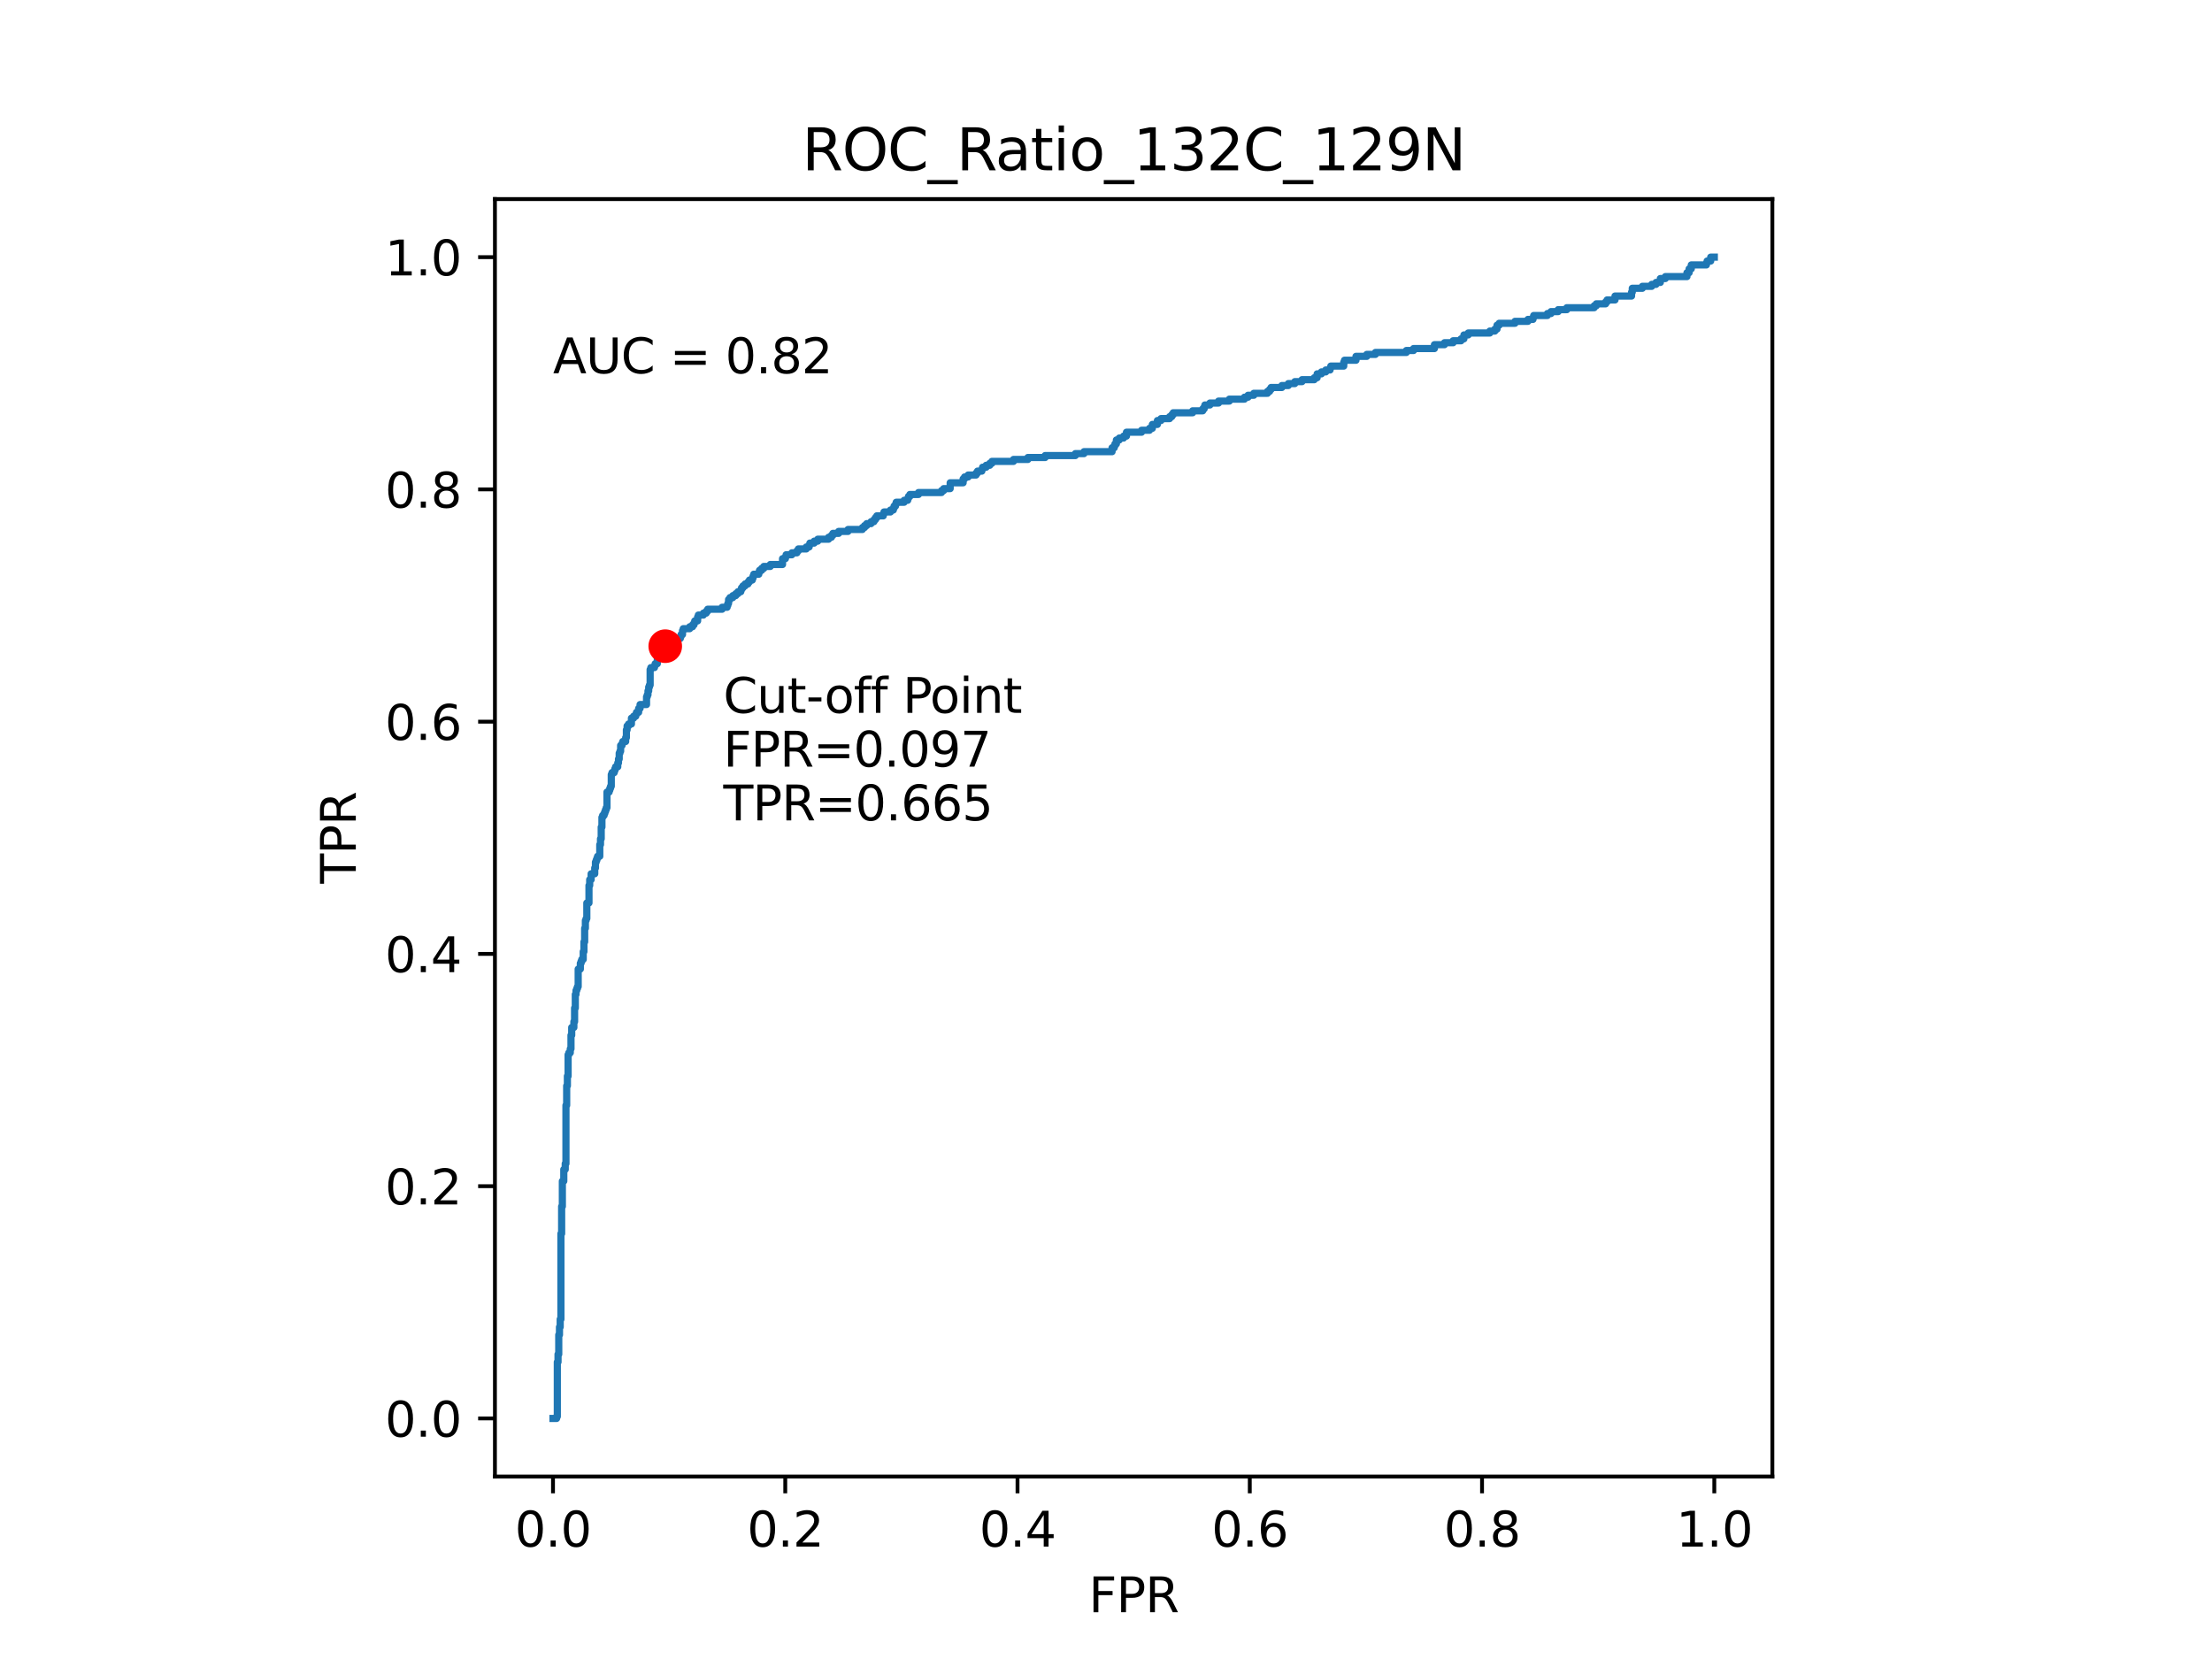 <?xml version="1.0" encoding="utf-8" standalone="no"?>
<!DOCTYPE svg PUBLIC "-//W3C//DTD SVG 1.1//EN"
  "http://www.w3.org/Graphics/SVG/1.1/DTD/svg11.dtd">
<svg xmlns:xlink="http://www.w3.org/1999/xlink" width="460.8pt" height="345.6pt" viewBox="0 0 460.8 345.6" xmlns="http://www.w3.org/2000/svg" version="1.1">
 <defs>
  <style type="text/css">*{stroke-linejoin: round; stroke-linecap: butt}</style>
 </defs>
 <g id="figure_1">
  <g id="patch_1">
   <path d="M 0 345.6 
L 460.8 345.6 
L 460.8 0 
L 0 0 
z
" style="fill: #ffffff"/>
  </g>
  <g id="axes_1">
   <g id="patch_2">
    <path d="M 103.104 307.584 
L 369.216 307.584 
L 369.216 41.472 
L 103.104 41.472 
z
" style="fill: #ffffff"/>
   </g>
   <g id="matplotlib.axis_1">
    <g id="xtick_1">
     <g id="line2d_1">
      <defs>
       <path id="mad0bd6b3d1" d="M 0 0 
L 0 3.5 
" style="stroke: #000000; stroke-width: 0.8"/>
      </defs>
      <g>
       <use xlink:href="#mad0bd6b3d1" x="115.2" y="307.584" style="stroke: #000000; stroke-width: 0.8"/>
      </g>
     </g>
     <g id="text_1">
      <!-- 0.0 -->
      <g transform="translate(107.248 322.182)scale(0.1 -0.1)">
       <defs>
        <path id="DejaVuSans-30" d="M 2034 4250 
Q 1547 4250 1301 3770 
Q 1056 3291 1056 2328 
Q 1056 1369 1301 889 
Q 1547 409 2034 409 
Q 2525 409 2770 889 
Q 3016 1369 3016 2328 
Q 3016 3291 2770 3770 
Q 2525 4250 2034 4250 
z
M 2034 4750 
Q 2819 4750 3233 4129 
Q 3647 3509 3647 2328 
Q 3647 1150 3233 529 
Q 2819 -91 2034 -91 
Q 1250 -91 836 529 
Q 422 1150 422 2328 
Q 422 3509 836 4129 
Q 1250 4750 2034 4750 
z
" transform="scale(0.016)"/>
        <path id="DejaVuSans-2e" d="M 684 794 
L 1344 794 
L 1344 0 
L 684 0 
L 684 794 
z
" transform="scale(0.016)"/>
       </defs>
       <use xlink:href="#DejaVuSans-30"/>
       <use xlink:href="#DejaVuSans-2e" x="63.623"/>
       <use xlink:href="#DejaVuSans-30" x="95.41"/>
      </g>
     </g>
    </g>
    <g id="xtick_2">
     <g id="line2d_2">
      <g>
       <use xlink:href="#mad0bd6b3d1" x="163.584" y="307.584" style="stroke: #000000; stroke-width: 0.8"/>
      </g>
     </g>
     <g id="text_2">
      <!-- 0.2 -->
      <g transform="translate(155.632 322.182)scale(0.1 -0.1)">
       <defs>
        <path id="DejaVuSans-32" d="M 1228 531 
L 3431 531 
L 3431 0 
L 469 0 
L 469 531 
Q 828 903 1448 1529 
Q 2069 2156 2228 2338 
Q 2531 2678 2651 2914 
Q 2772 3150 2772 3378 
Q 2772 3750 2511 3984 
Q 2250 4219 1831 4219 
Q 1534 4219 1204 4116 
Q 875 4013 500 3803 
L 500 4441 
Q 881 4594 1212 4672 
Q 1544 4750 1819 4750 
Q 2544 4750 2975 4387 
Q 3406 4025 3406 3419 
Q 3406 3131 3298 2873 
Q 3191 2616 2906 2266 
Q 2828 2175 2409 1742 
Q 1991 1309 1228 531 
z
" transform="scale(0.016)"/>
       </defs>
       <use xlink:href="#DejaVuSans-30"/>
       <use xlink:href="#DejaVuSans-2e" x="63.623"/>
       <use xlink:href="#DejaVuSans-32" x="95.41"/>
      </g>
     </g>
    </g>
    <g id="xtick_3">
     <g id="line2d_3">
      <g>
       <use xlink:href="#mad0bd6b3d1" x="211.968" y="307.584" style="stroke: #000000; stroke-width: 0.8"/>
      </g>
     </g>
     <g id="text_3">
      <!-- 0.4 -->
      <g transform="translate(204.016 322.182)scale(0.1 -0.1)">
       <defs>
        <path id="DejaVuSans-34" d="M 2419 4116 
L 825 1625 
L 2419 1625 
L 2419 4116 
z
M 2253 4666 
L 3047 4666 
L 3047 1625 
L 3713 1625 
L 3713 1100 
L 3047 1100 
L 3047 0 
L 2419 0 
L 2419 1100 
L 313 1100 
L 313 1709 
L 2253 4666 
z
" transform="scale(0.016)"/>
       </defs>
       <use xlink:href="#DejaVuSans-30"/>
       <use xlink:href="#DejaVuSans-2e" x="63.623"/>
       <use xlink:href="#DejaVuSans-34" x="95.41"/>
      </g>
     </g>
    </g>
    <g id="xtick_4">
     <g id="line2d_4">
      <g>
       <use xlink:href="#mad0bd6b3d1" x="260.352" y="307.584" style="stroke: #000000; stroke-width: 0.8"/>
      </g>
     </g>
     <g id="text_4">
      <!-- 0.6 -->
      <g transform="translate(252.4 322.182)scale(0.1 -0.1)">
       <defs>
        <path id="DejaVuSans-36" d="M 2113 2584 
Q 1688 2584 1439 2293 
Q 1191 2003 1191 1497 
Q 1191 994 1439 701 
Q 1688 409 2113 409 
Q 2538 409 2786 701 
Q 3034 994 3034 1497 
Q 3034 2003 2786 2293 
Q 2538 2584 2113 2584 
z
M 3366 4563 
L 3366 3988 
Q 3128 4100 2886 4159 
Q 2644 4219 2406 4219 
Q 1781 4219 1451 3797 
Q 1122 3375 1075 2522 
Q 1259 2794 1537 2939 
Q 1816 3084 2150 3084 
Q 2853 3084 3261 2657 
Q 3669 2231 3669 1497 
Q 3669 778 3244 343 
Q 2819 -91 2113 -91 
Q 1303 -91 875 529 
Q 447 1150 447 2328 
Q 447 3434 972 4092 
Q 1497 4750 2381 4750 
Q 2619 4750 2861 4703 
Q 3103 4656 3366 4563 
z
" transform="scale(0.016)"/>
       </defs>
       <use xlink:href="#DejaVuSans-30"/>
       <use xlink:href="#DejaVuSans-2e" x="63.623"/>
       <use xlink:href="#DejaVuSans-36" x="95.41"/>
      </g>
     </g>
    </g>
    <g id="xtick_5">
     <g id="line2d_5">
      <g>
       <use xlink:href="#mad0bd6b3d1" x="308.736" y="307.584" style="stroke: #000000; stroke-width: 0.8"/>
      </g>
     </g>
     <g id="text_5">
      <!-- 0.8 -->
      <g transform="translate(300.784 322.182)scale(0.1 -0.1)">
       <defs>
        <path id="DejaVuSans-38" d="M 2034 2216 
Q 1584 2216 1326 1975 
Q 1069 1734 1069 1313 
Q 1069 891 1326 650 
Q 1584 409 2034 409 
Q 2484 409 2743 651 
Q 3003 894 3003 1313 
Q 3003 1734 2745 1975 
Q 2488 2216 2034 2216 
z
M 1403 2484 
Q 997 2584 770 2862 
Q 544 3141 544 3541 
Q 544 4100 942 4425 
Q 1341 4750 2034 4750 
Q 2731 4750 3128 4425 
Q 3525 4100 3525 3541 
Q 3525 3141 3298 2862 
Q 3072 2584 2669 2484 
Q 3125 2378 3379 2068 
Q 3634 1759 3634 1313 
Q 3634 634 3220 271 
Q 2806 -91 2034 -91 
Q 1263 -91 848 271 
Q 434 634 434 1313 
Q 434 1759 690 2068 
Q 947 2378 1403 2484 
z
M 1172 3481 
Q 1172 3119 1398 2916 
Q 1625 2713 2034 2713 
Q 2441 2713 2670 2916 
Q 2900 3119 2900 3481 
Q 2900 3844 2670 4047 
Q 2441 4250 2034 4250 
Q 1625 4250 1398 4047 
Q 1172 3844 1172 3481 
z
" transform="scale(0.016)"/>
       </defs>
       <use xlink:href="#DejaVuSans-30"/>
       <use xlink:href="#DejaVuSans-2e" x="63.623"/>
       <use xlink:href="#DejaVuSans-38" x="95.41"/>
      </g>
     </g>
    </g>
    <g id="xtick_6">
     <g id="line2d_6">
      <g>
       <use xlink:href="#mad0bd6b3d1" x="357.12" y="307.584" style="stroke: #000000; stroke-width: 0.8"/>
      </g>
     </g>
     <g id="text_6">
      <!-- 1.0 -->
      <g transform="translate(349.168 322.182)scale(0.1 -0.1)">
       <defs>
        <path id="DejaVuSans-31" d="M 794 531 
L 1825 531 
L 1825 4091 
L 703 3866 
L 703 4441 
L 1819 4666 
L 2450 4666 
L 2450 531 
L 3481 531 
L 3481 0 
L 794 0 
L 794 531 
z
" transform="scale(0.016)"/>
       </defs>
       <use xlink:href="#DejaVuSans-31"/>
       <use xlink:href="#DejaVuSans-2e" x="63.623"/>
       <use xlink:href="#DejaVuSans-30" x="95.41"/>
      </g>
     </g>
    </g>
    <g id="text_7">
     <!-- FPR -->
     <g transform="translate(226.795 335.861)scale(0.1 -0.1)">
      <defs>
       <path id="DejaVuSans-46" d="M 628 4666 
L 3309 4666 
L 3309 4134 
L 1259 4134 
L 1259 2759 
L 3109 2759 
L 3109 2228 
L 1259 2228 
L 1259 0 
L 628 0 
L 628 4666 
z
" transform="scale(0.016)"/>
       <path id="DejaVuSans-50" d="M 1259 4147 
L 1259 2394 
L 2053 2394 
Q 2494 2394 2734 2622 
Q 2975 2850 2975 3272 
Q 2975 3691 2734 3919 
Q 2494 4147 2053 4147 
L 1259 4147 
z
M 628 4666 
L 2053 4666 
Q 2838 4666 3239 4311 
Q 3641 3956 3641 3272 
Q 3641 2581 3239 2228 
Q 2838 1875 2053 1875 
L 1259 1875 
L 1259 0 
L 628 0 
L 628 4666 
z
" transform="scale(0.016)"/>
       <path id="DejaVuSans-52" d="M 2841 2188 
Q 3044 2119 3236 1894 
Q 3428 1669 3622 1275 
L 4263 0 
L 3584 0 
L 2988 1197 
Q 2756 1666 2539 1819 
Q 2322 1972 1947 1972 
L 1259 1972 
L 1259 0 
L 628 0 
L 628 4666 
L 2053 4666 
Q 2853 4666 3247 4331 
Q 3641 3997 3641 3322 
Q 3641 2881 3436 2590 
Q 3231 2300 2841 2188 
z
M 1259 4147 
L 1259 2491 
L 2053 2491 
Q 2509 2491 2742 2702 
Q 2975 2913 2975 3322 
Q 2975 3731 2742 3939 
Q 2509 4147 2053 4147 
L 1259 4147 
z
" transform="scale(0.016)"/>
      </defs>
      <use xlink:href="#DejaVuSans-46"/>
      <use xlink:href="#DejaVuSans-50" x="57.52"/>
      <use xlink:href="#DejaVuSans-52" x="117.822"/>
     </g>
    </g>
   </g>
   <g id="matplotlib.axis_2">
    <g id="ytick_1">
     <g id="line2d_7">
      <defs>
       <path id="m301cd4855a" d="M 0 0 
L -3.5 0 
" style="stroke: #000000; stroke-width: 0.8"/>
      </defs>
      <g>
       <use xlink:href="#m301cd4855a" x="103.104" y="295.488" style="stroke: #000000; stroke-width: 0.8"/>
      </g>
     </g>
     <g id="text_8">
      <!-- 0.0 -->
      <g transform="translate(80.201 299.287)scale(0.1 -0.1)">
       <use xlink:href="#DejaVuSans-30"/>
       <use xlink:href="#DejaVuSans-2e" x="63.623"/>
       <use xlink:href="#DejaVuSans-30" x="95.41"/>
      </g>
     </g>
    </g>
    <g id="ytick_2">
     <g id="line2d_8">
      <g>
       <use xlink:href="#m301cd4855a" x="103.104" y="247.104" style="stroke: #000000; stroke-width: 0.8"/>
      </g>
     </g>
     <g id="text_9">
      <!-- 0.2 -->
      <g transform="translate(80.201 250.903)scale(0.1 -0.1)">
       <use xlink:href="#DejaVuSans-30"/>
       <use xlink:href="#DejaVuSans-2e" x="63.623"/>
       <use xlink:href="#DejaVuSans-32" x="95.41"/>
      </g>
     </g>
    </g>
    <g id="ytick_3">
     <g id="line2d_9">
      <g>
       <use xlink:href="#m301cd4855a" x="103.104" y="198.72" style="stroke: #000000; stroke-width: 0.8"/>
      </g>
     </g>
     <g id="text_10">
      <!-- 0.4 -->
      <g transform="translate(80.201 202.519)scale(0.1 -0.1)">
       <use xlink:href="#DejaVuSans-30"/>
       <use xlink:href="#DejaVuSans-2e" x="63.623"/>
       <use xlink:href="#DejaVuSans-34" x="95.41"/>
      </g>
     </g>
    </g>
    <g id="ytick_4">
     <g id="line2d_10">
      <g>
       <use xlink:href="#m301cd4855a" x="103.104" y="150.336" style="stroke: #000000; stroke-width: 0.8"/>
      </g>
     </g>
     <g id="text_11">
      <!-- 0.6 -->
      <g transform="translate(80.201 154.135)scale(0.1 -0.1)">
       <use xlink:href="#DejaVuSans-30"/>
       <use xlink:href="#DejaVuSans-2e" x="63.623"/>
       <use xlink:href="#DejaVuSans-36" x="95.41"/>
      </g>
     </g>
    </g>
    <g id="ytick_5">
     <g id="line2d_11">
      <g>
       <use xlink:href="#m301cd4855a" x="103.104" y="101.952" style="stroke: #000000; stroke-width: 0.8"/>
      </g>
     </g>
     <g id="text_12">
      <!-- 0.8 -->
      <g transform="translate(80.201 105.751)scale(0.1 -0.1)">
       <use xlink:href="#DejaVuSans-30"/>
       <use xlink:href="#DejaVuSans-2e" x="63.623"/>
       <use xlink:href="#DejaVuSans-38" x="95.41"/>
      </g>
     </g>
    </g>
    <g id="ytick_6">
     <g id="line2d_12">
      <g>
       <use xlink:href="#m301cd4855a" x="103.104" y="53.568" style="stroke: #000000; stroke-width: 0.8"/>
      </g>
     </g>
     <g id="text_13">
      <!-- 1.0 -->
      <g transform="translate(80.201 57.367)scale(0.1 -0.1)">
       <use xlink:href="#DejaVuSans-31"/>
       <use xlink:href="#DejaVuSans-2e" x="63.623"/>
       <use xlink:href="#DejaVuSans-30" x="95.41"/>
      </g>
     </g>
    </g>
    <g id="text_14">
     <!-- TPR -->
     <g transform="translate(74.121 184.071)rotate(-90)scale(0.1 -0.1)">
      <defs>
       <path id="DejaVuSans-54" d="M -19 4666 
L 3928 4666 
L 3928 4134 
L 2272 4134 
L 2272 0 
L 1638 0 
L 1638 4134 
L -19 4134 
L -19 4666 
z
" transform="scale(0.016)"/>
      </defs>
      <use xlink:href="#DejaVuSans-54"/>
      <use xlink:href="#DejaVuSans-50" x="61.084"/>
      <use xlink:href="#DejaVuSans-52" x="121.387"/>
     </g>
    </g>
   </g>
   <g id="line2d_13">
    <path d="M 115.2 295.488 
L 115.949 295.488 
L 115.949 295.083 
L 115.949 295.083 
L 116.099 295.083 
L 116.099 295.083 
L 116.099 283.736 
L 116.249 283.736 
L 116.249 283.736 
L 116.249 282.116 
L 116.399 282.116 
L 116.399 282.116 
L 116.399 278.063 
L 116.399 278.063 
L 116.549 278.063 
L 116.549 276.442 
L 116.699 276.442 
L 116.699 274.821 
L 116.699 274.821 
L 116.849 274.821 
L 116.849 256.992 
L 116.849 256.992 
L 116.999 256.992 
L 116.999 256.992 
L 116.999 251.318 
L 117.149 251.318 
L 117.149 251.318 
L 117.149 246.05 
L 117.149 246.05 
L 117.448 246.05 
L 117.448 243.619 
L 117.448 243.619 
L 117.748 243.619 
L 117.748 242.403 
L 117.748 242.403 
L 117.898 242.403 
L 117.898 230.247 
L 117.898 230.247 
L 118.048 230.247 
L 118.048 226.194 
L 118.048 226.194 
L 118.198 226.194 
L 118.198 226.194 
L 118.198 224.168 
L 118.198 224.168 
L 118.348 224.168 
L 118.348 219.711 
L 118.348 219.711 
L 118.498 219.711 
L 118.498 219.305 
L 118.797 219.305 
L 118.797 219.305 
L 118.797 218.495 
L 118.947 218.495 
L 118.947 215.658 
L 119.097 215.658 
L 119.097 214.038 
L 119.097 214.038 
L 119.547 214.038 
L 119.547 214.038 
L 119.547 212.822 
L 119.547 212.822 
L 119.697 212.822 
L 119.697 209.985 
L 119.697 209.985 
L 119.847 209.985 
L 119.847 207.149 
L 119.996 207.149 
L 119.996 206.338 
L 120.146 206.338 
L 120.146 205.933 
L 120.296 205.933 
L 120.296 205.933 
L 120.296 205.528 
L 120.446 205.528 
L 120.446 205.528 
L 120.446 201.881 
L 120.896 201.881 
L 120.896 201.881 
L 120.896 200.665 
L 121.046 200.665 
L 121.046 200.26 
L 121.046 200.26 
L 121.196 200.26 
L 121.196 199.855 
L 121.196 199.855 
L 121.495 199.855 
L 121.495 198.234 
L 121.645 198.234 
L 121.645 198.234 
L 121.645 196.208 
L 121.795 196.208 
L 121.795 196.208 
L 121.795 193.371 
L 121.945 193.371 
L 121.945 191.75 
L 121.945 191.75 
L 122.095 191.75 
L 122.095 191.345 
L 122.095 191.345 
L 122.245 191.345 
L 122.245 188.103 
L 122.245 188.103 
L 122.694 188.103 
L 122.694 184.456 
L 122.844 184.456 
L 122.844 183.24 
L 123.144 183.24 
L 123.144 182.025 
L 123.894 182.025 
L 123.894 182.025 
L 123.894 180.809 
L 124.043 180.809 
L 124.043 180.809 
L 124.043 179.593 
L 124.043 179.593 
L 124.193 179.593 
L 124.193 179.593 
L 124.193 179.188 
L 124.343 179.188 
L 124.343 178.783 
L 124.343 178.783 
L 124.493 178.783 
L 124.493 178.378 
L 124.943 178.378 
L 124.943 175.946 
L 124.943 175.946 
L 125.093 175.946 
L 125.093 174.731 
L 125.093 174.731 
L 125.243 174.731 
L 125.243 174.731 
L 125.243 172.299 
L 125.392 172.299 
L 125.392 172.299 
L 125.392 170.273 
L 125.542 170.273 
L 125.542 170.273 
L 125.542 169.868 
L 125.842 169.868 
L 125.842 169.868 
L 125.842 169.463 
L 125.842 169.463 
L 125.992 169.463 
L 125.992 169.057 
L 125.992 169.057 
L 126.142 169.057 
L 126.142 168.652 
L 126.292 168.652 
L 126.292 168.652 
L 126.292 168.247 
L 126.442 168.247 
L 126.442 168.247 
L 126.442 165.005 
L 126.891 165.005 
L 126.891 164.6 
L 126.891 164.6 
L 127.041 164.6 
L 127.041 164.195 
L 127.191 164.195 
L 127.191 163.79 
L 127.341 163.79 
L 127.341 161.358 
L 127.341 161.358 
L 127.491 161.358 
L 127.491 160.953 
L 127.941 160.953 
L 127.941 160.953 
L 127.941 160.548 
L 128.09 160.548 
L 128.09 160.548 
L 128.09 160.142 
L 128.24 160.142 
L 128.24 159.737 
L 128.69 159.737 
L 128.69 158.927 
L 128.69 158.927 
L 128.84 158.927 
L 128.84 158.116 
L 128.99 158.116 
L 128.99 156.901 
L 129.14 156.901 
L 129.14 156.901 
L 129.14 156.495 
L 129.29 156.495 
L 129.29 156.495 
L 129.29 155.28 
L 129.589 155.28 
L 129.589 155.28 
L 129.589 154.875 
L 129.589 154.875 
L 129.739 154.875 
L 129.739 154.469 
L 129.739 154.469 
L 130.339 154.469 
L 130.339 153.659 
L 130.339 153.659 
L 130.489 153.659 
L 130.489 153.659 
L 130.489 152.038 
L 130.639 152.038 
L 130.639 151.227 
L 130.938 151.227 
L 130.938 150.822 
L 131.538 150.822 
L 131.538 150.822 
L 131.538 149.607 
L 131.538 149.607 
L 131.988 149.607 
L 131.988 149.201 
L 132.437 149.201 
L 132.437 148.796 
L 132.587 148.796 
L 132.587 148.391 
L 132.587 148.391 
L 133.037 148.391 
L 133.037 147.58 
L 133.037 147.58 
L 133.337 147.58 
L 133.337 147.58 
L 133.337 146.77 
L 133.337 146.77 
L 134.686 146.77 
L 134.686 145.149 
L 134.686 145.149 
L 134.835 145.149 
L 134.835 144.744 
L 134.985 144.744 
L 134.985 144.744 
L 134.985 143.933 
L 135.135 143.933 
L 135.135 143.933 
L 135.135 143.123 
L 135.135 143.123 
L 135.285 143.123 
L 135.285 142.718 
L 135.285 142.718 
L 135.435 142.718 
L 135.435 142.718 
L 135.435 139.476 
L 135.435 139.476 
L 135.585 139.476 
L 135.585 139.476 
L 135.585 139.071 
L 135.585 139.071 
L 136.334 139.071 
L 136.334 139.071 
L 136.334 138.665 
L 136.484 138.665 
L 136.484 138.26 
L 136.934 138.26 
L 136.934 137.045 
L 136.934 137.045 
L 137.383 137.045 
L 137.383 137.045 
L 137.383 136.234 
L 137.383 136.234 
L 137.833 136.234 
L 137.833 136.234 
L 137.833 135.424 
L 137.833 135.424 
L 138.283 135.424 
L 138.283 135.424 
L 138.283 135.018 
L 138.583 135.018 
L 138.583 134.613 
L 138.583 134.613 
L 140.831 134.613 
L 140.831 134.613 
L 140.831 133.803 
L 141.131 133.803 
L 141.131 133.398 
L 141.281 133.398 
L 141.281 133.398 
L 141.281 132.992 
L 141.73 132.992 
L 141.73 132.587 
L 141.73 132.587 
L 141.88 132.587 
L 141.88 132.182 
L 142.18 132.182 
L 142.18 132.182 
L 142.18 131.371 
L 142.18 131.371 
L 142.33 131.371 
L 142.33 130.966 
L 143.679 130.966 
L 143.679 130.966 
L 143.679 130.561 
L 143.679 130.561 
L 144.278 130.561 
L 144.278 130.561 
L 144.278 130.156 
L 144.578 130.156 
L 144.578 130.156 
L 144.578 129.751 
L 144.578 129.751 
L 144.728 129.751 
L 144.728 129.751 
L 144.728 129.345 
L 144.728 129.345 
L 145.328 129.345 
L 145.328 129.345 
L 145.328 128.535 
L 145.477 128.535 
L 145.477 128.535 
L 145.477 128.13 
L 146.527 128.13 
L 146.527 127.724 
L 147.126 127.724 
L 147.126 127.724 
L 147.126 127.319 
L 147.426 127.319 
L 147.426 126.914 
L 147.426 126.914 
L 150.424 126.914 
L 150.424 126.914 
L 150.424 126.509 
L 151.473 126.509 
L 151.473 126.103 
L 151.473 126.103 
L 151.623 126.103 
L 151.623 126.103 
L 151.623 125.698 
L 151.773 125.698 
L 151.773 125.698 
L 151.773 124.888 
L 152.073 124.888 
L 152.073 124.483 
L 152.672 124.483 
L 152.672 124.483 
L 152.672 124.077 
L 153.272 124.077 
L 153.272 123.672 
L 153.272 123.672 
L 153.721 123.672 
L 153.721 123.267 
L 154.321 123.267 
L 154.321 123.267 
L 154.321 122.862 
L 154.471 122.862 
L 154.471 122.862 
L 154.471 122.456 
L 154.771 122.456 
L 154.771 122.456 
L 154.771 122.051 
L 155.22 122.051 
L 155.22 122.051 
L 155.22 121.646 
L 155.82 121.646 
L 155.82 121.646 
L 155.82 121.241 
L 156.12 121.241 
L 156.12 120.836 
L 156.12 120.836 
L 156.719 120.836 
L 156.719 120.836 
L 156.719 120.43 
L 156.719 120.43 
L 156.869 120.43 
L 156.869 120.025 
L 157.019 120.025 
L 157.019 119.62 
L 158.068 119.62 
L 158.068 119.215 
L 158.218 119.215 
L 158.218 118.809 
L 158.668 118.809 
L 158.668 118.809 
L 158.668 118.404 
L 158.668 118.404 
L 159.117 118.404 
L 159.117 117.999 
L 160.466 117.999 
L 160.466 117.594 
L 163.014 117.594 
L 163.014 117.594 
L 163.014 116.378 
L 163.614 116.378 
L 163.614 115.973 
L 163.614 115.973 
L 163.764 115.973 
L 163.764 115.973 
L 163.764 115.568 
L 163.764 115.568 
L 164.963 115.568 
L 164.963 115.568 
L 164.963 115.162 
L 166.012 115.162 
L 166.012 114.757 
L 166.312 114.757 
L 166.312 114.352 
L 167.961 114.352 
L 167.961 114.352 
L 167.961 113.947 
L 167.961 113.947 
L 168.56 113.947 
L 168.56 113.947 
L 168.56 113.541 
L 168.71 113.541 
L 168.71 113.136 
L 169.61 113.136 
L 169.61 113.136 
L 169.61 112.731 
L 170.359 112.731 
L 170.359 112.731 
L 170.359 112.326 
L 170.359 112.326 
L 172.607 112.326 
L 172.607 112.326 
L 172.607 111.921 
L 173.207 111.921 
L 173.207 111.515 
L 173.207 111.515 
L 173.507 111.515 
L 173.507 111.11 
L 174.706 111.11 
L 174.706 110.705 
L 176.654 110.705 
L 176.654 110.3 
L 179.652 110.3 
L 179.652 109.894 
L 180.102 109.894 
L 180.102 109.489 
L 180.551 109.489 
L 180.551 109.489 
L 180.551 109.084 
L 181.451 109.084 
L 181.451 109.084 
L 181.451 108.679 
L 182.05 108.679 
L 182.05 108.274 
L 182.35 108.274 
L 182.35 107.868 
L 182.65 107.868 
L 182.65 107.463 
L 183.999 107.463 
L 183.999 107.463 
L 183.999 107.058 
L 184.149 107.058 
L 184.149 107.058 
L 184.149 106.653 
L 185.498 106.653 
L 185.498 106.653 
L 185.498 106.247 
L 186.097 106.247 
L 186.097 106.247 
L 186.097 105.842 
L 186.247 105.842 
L 186.247 105.842 
L 186.247 105.437 
L 186.547 105.437 
L 186.547 105.032 
L 186.547 105.032 
L 186.697 105.032 
L 186.697 104.626 
L 186.697 104.626 
L 188.346 104.626 
L 188.346 104.626 
L 188.346 104.221 
L 189.095 104.221 
L 189.095 103.816 
L 189.095 103.816 
L 189.245 103.816 
L 189.245 103.411 
L 189.545 103.411 
L 189.545 103.006 
L 191.343 103.006 
L 191.343 103.006 
L 191.343 102.6 
L 196.14 102.6 
L 196.14 102.195 
L 196.589 102.195 
L 196.589 101.79 
L 197.938 101.79 
L 197.938 100.574 
L 197.938 100.574 
L 200.636 100.574 
L 200.636 99.764 
L 200.936 99.764 
L 200.936 99.359 
L 201.686 99.359 
L 201.686 98.953 
L 203.334 98.953 
L 203.334 98.548 
L 203.634 98.548 
L 203.634 98.143 
L 203.634 98.143 
L 204.534 98.143 
L 204.534 97.738 
L 204.683 97.738 
L 204.683 97.738 
L 204.683 97.332 
L 204.683 97.332 
L 205.433 97.332 
L 205.433 97.332 
L 205.433 96.927 
L 206.182 96.927 
L 206.182 96.927 
L 206.182 96.522 
L 206.632 96.522 
L 206.632 96.522 
L 206.632 96.117 
L 211.129 96.117 
L 211.129 95.712 
L 214.126 95.712 
L 214.126 95.712 
L 214.126 95.306 
L 217.724 95.306 
L 217.724 94.901 
L 224.019 94.901 
L 224.019 94.496 
L 225.818 94.496 
L 225.818 94.496 
L 225.818 94.091 
L 225.818 94.091 
L 231.663 94.091 
L 231.663 93.28 
L 232.113 93.28 
L 232.113 92.875 
L 232.263 92.875 
L 232.263 92.47 
L 232.563 92.47 
L 232.563 91.659 
L 232.563 91.659 
L 233.162 91.659 
L 233.162 91.254 
L 234.062 91.254 
L 234.062 90.849 
L 234.661 90.849 
L 234.661 90.038 
L 237.809 90.038 
L 237.809 90.038 
L 237.809 89.633 
L 239.458 89.633 
L 239.458 89.228 
L 239.458 89.228 
L 240.057 89.228 
L 240.057 89.228 
L 240.057 88.417 
L 241.106 88.417 
L 241.106 87.607 
L 241.856 87.607 
L 241.856 87.202 
L 243.654 87.202 
L 243.654 87.202 
L 243.654 86.797 
L 244.104 86.797 
L 244.104 86.797 
L 244.104 86.391 
L 244.404 86.391 
L 244.404 85.986 
L 248.451 85.986 
L 248.451 85.986 
L 248.451 85.581 
L 250.549 85.581 
L 250.549 85.176 
L 250.549 85.176 
L 250.849 85.176 
L 250.849 84.77 
L 250.999 84.77 
L 250.999 84.77 
L 250.999 84.365 
L 252.048 84.365 
L 252.048 84.365 
L 252.048 83.96 
L 253.847 83.96 
L 253.847 83.555 
L 256.095 83.555 
L 256.095 83.555 
L 256.095 83.15 
L 259.243 83.15 
L 259.243 83.15 
L 259.243 82.744 
L 259.992 82.744 
L 259.992 82.744 
L 259.992 82.339 
L 261.191 82.339 
L 261.191 81.934 
L 264.039 81.934 
L 264.039 81.934 
L 264.039 81.529 
L 264.489 81.529 
L 264.489 81.529 
L 264.489 81.123 
L 264.789 81.123 
L 264.789 80.718 
L 267.037 80.718 
L 267.037 80.718 
L 267.037 80.313 
L 268.386 80.313 
L 268.386 79.908 
L 269.735 79.908 
L 269.735 79.502 
L 271.234 79.502 
L 271.234 79.502 
L 271.234 79.097 
L 273.782 79.097 
L 273.782 79.097 
L 273.782 78.692 
L 273.782 78.692 
L 274.382 78.692 
L 274.382 77.882 
L 274.382 77.882 
L 275.281 77.882 
L 275.281 77.882 
L 275.281 77.476 
L 276.18 77.476 
L 276.18 77.476 
L 276.18 77.071 
L 277.08 77.071 
L 277.08 77.071 
L 277.08 76.666 
L 277.229 76.666 
L 277.229 76.666 
L 277.229 76.261 
L 277.229 76.261 
L 279.927 76.261 
L 279.927 75.45 
L 280.077 75.45 
L 280.077 75.45 
L 280.077 75.045 
L 282.476 75.045 
L 282.476 74.235 
L 282.476 74.235 
L 284.724 74.235 
L 284.724 74.235 
L 284.724 73.829 
L 286.523 73.829 
L 286.523 73.424 
L 292.968 73.424 
L 292.968 73.019 
L 292.968 73.019 
L 294.467 73.019 
L 294.467 73.019 
L 294.467 72.614 
L 298.813 72.614 
L 298.813 72.614 
L 298.813 71.803 
L 298.813 71.803 
L 300.912 71.803 
L 300.912 71.398 
L 302.71 71.398 
L 302.71 71.398 
L 302.71 70.993 
L 304.359 70.993 
L 304.359 70.587 
L 304.959 70.587 
L 304.959 69.777 
L 305.858 69.777 
L 305.858 69.777 
L 305.858 69.372 
L 310.355 69.372 
L 310.355 68.967 
L 311.404 68.967 
L 311.404 68.967 
L 311.404 68.561 
L 311.854 68.561 
L 311.854 68.561 
L 311.854 67.751 
L 311.854 67.751 
L 312.303 67.751 
L 312.303 67.346 
L 315.601 67.346 
L 315.601 67.346 
L 315.601 66.94 
L 318.299 66.94 
L 318.299 66.94 
L 318.299 66.535 
L 319.348 66.535 
L 319.348 66.13 
L 319.498 66.13 
L 319.498 66.13 
L 319.498 65.725 
L 322.346 65.725 
L 322.346 65.32 
L 323.095 65.32 
L 323.095 64.914 
L 324.594 64.914 
L 324.594 64.509 
L 326.393 64.509 
L 326.393 64.509 
L 326.393 64.104 
L 326.393 64.104 
L 332.089 64.104 
L 332.089 63.699 
L 332.538 63.699 
L 332.538 63.699 
L 332.538 63.293 
L 334.487 63.293 
L 334.487 63.293 
L 334.487 62.888 
L 334.487 62.888 
L 334.787 62.888 
L 334.787 62.888 
L 334.787 62.483 
L 336.435 62.483 
L 336.435 61.673 
L 336.435 61.673 
L 339.883 61.673 
L 339.883 60.862 
L 340.033 60.862 
L 340.033 60.862 
L 340.033 60.052 
L 340.033 60.052 
L 342.131 60.052 
L 342.131 59.646 
L 342.131 59.646 
L 344.08 59.646 
L 344.08 59.241 
L 344.979 59.241 
L 344.979 58.836 
L 345.878 58.836 
L 345.878 58.025 
L 346.928 58.025 
L 346.928 58.025 
L 346.928 57.62 
L 351.424 57.62 
L 351.424 56.81 
L 351.874 56.81 
L 351.874 55.999 
L 351.874 55.999 
L 352.324 55.999 
L 352.324 55.999 
L 352.324 55.189 
L 355.471 55.189 
L 355.471 54.784 
L 355.471 54.784 
L 355.621 54.784 
L 355.621 54.378 
L 356.371 54.378 
L 356.371 53.568 
L 356.371 53.568 
L 357.12 53.568 
L 357.12 53.568 
" clip-path="url(#pde68b61473)" style="fill: none; stroke: #1f77b4; stroke-width: 1.5; stroke-linecap: square"/>
   </g>
   <g id="line2d_14">
    <path d="M 138.583 134.613 
" clip-path="url(#pde68b61473)" style="fill: none; stroke: #ff0000; stroke-width: 1.5; stroke-linecap: square"/>
    <defs>
     <path id="m614663cc90" d="M 0 3 
C 0.796 3 1.559 2.684 2.121 2.121 
C 2.684 1.559 3 0.796 3 0 
C 3 -0.796 2.684 -1.559 2.121 -2.121 
C 1.559 -2.684 0.796 -3 0 -3 
C -0.796 -3 -1.559 -2.684 -2.121 -2.121 
C -2.684 -1.559 -3 -0.796 -3 0 
C -3 0.796 -2.684 1.559 -2.121 2.121 
C -1.559 2.684 -0.796 3 0 3 
z
" style="stroke: #ff0000"/>
    </defs>
    <g clip-path="url(#pde68b61473)">
     <use xlink:href="#m614663cc90" x="138.583" y="134.613" style="fill: #ff0000; stroke: #ff0000"/>
    </g>
   </g>
   <g id="patch_3">
    <path d="M 103.104 307.584 
L 103.104 41.472 
" style="fill: none; stroke: #000000; stroke-width: 0.8; stroke-linejoin: miter; stroke-linecap: square"/>
   </g>
   <g id="patch_4">
    <path d="M 369.216 307.584 
L 369.216 41.472 
" style="fill: none; stroke: #000000; stroke-width: 0.8; stroke-linejoin: miter; stroke-linecap: square"/>
   </g>
   <g id="patch_5">
    <path d="M 103.104 307.584 
L 369.216 307.584 
" style="fill: none; stroke: #000000; stroke-width: 0.8; stroke-linejoin: miter; stroke-linecap: square"/>
   </g>
   <g id="patch_6">
    <path d="M 103.104 41.472 
L 369.216 41.472 
" style="fill: none; stroke: #000000; stroke-width: 0.8; stroke-linejoin: miter; stroke-linecap: square"/>
   </g>
   <g id="text_15">
    <!-- AUC = 0.82 -->
    <g transform="translate(115.2 77.76)scale(0.1 -0.1)">
     <defs>
      <path id="DejaVuSans-41" d="M 2188 4044 
L 1331 1722 
L 3047 1722 
L 2188 4044 
z
M 1831 4666 
L 2547 4666 
L 4325 0 
L 3669 0 
L 3244 1197 
L 1141 1197 
L 716 0 
L 50 0 
L 1831 4666 
z
" transform="scale(0.016)"/>
      <path id="DejaVuSans-55" d="M 556 4666 
L 1191 4666 
L 1191 1831 
Q 1191 1081 1462 751 
Q 1734 422 2344 422 
Q 2950 422 3222 751 
Q 3494 1081 3494 1831 
L 3494 4666 
L 4128 4666 
L 4128 1753 
Q 4128 841 3676 375 
Q 3225 -91 2344 -91 
Q 1459 -91 1007 375 
Q 556 841 556 1753 
L 556 4666 
z
" transform="scale(0.016)"/>
      <path id="DejaVuSans-43" d="M 4122 4306 
L 4122 3641 
Q 3803 3938 3442 4084 
Q 3081 4231 2675 4231 
Q 1875 4231 1450 3742 
Q 1025 3253 1025 2328 
Q 1025 1406 1450 917 
Q 1875 428 2675 428 
Q 3081 428 3442 575 
Q 3803 722 4122 1019 
L 4122 359 
Q 3791 134 3420 21 
Q 3050 -91 2638 -91 
Q 1578 -91 968 557 
Q 359 1206 359 2328 
Q 359 3453 968 4101 
Q 1578 4750 2638 4750 
Q 3056 4750 3426 4639 
Q 3797 4528 4122 4306 
z
" transform="scale(0.016)"/>
      <path id="DejaVuSans-20" transform="scale(0.016)"/>
      <path id="DejaVuSans-3d" d="M 678 2906 
L 4684 2906 
L 4684 2381 
L 678 2381 
L 678 2906 
z
M 678 1631 
L 4684 1631 
L 4684 1100 
L 678 1100 
L 678 1631 
z
" transform="scale(0.016)"/>
     </defs>
     <use xlink:href="#DejaVuSans-41"/>
     <use xlink:href="#DejaVuSans-55" x="68.408"/>
     <use xlink:href="#DejaVuSans-43" x="141.602"/>
     <use xlink:href="#DejaVuSans-20" x="211.426"/>
     <use xlink:href="#DejaVuSans-3d" x="243.213"/>
     <use xlink:href="#DejaVuSans-20" x="327.002"/>
     <use xlink:href="#DejaVuSans-30" x="358.789"/>
     <use xlink:href="#DejaVuSans-2e" x="422.412"/>
     <use xlink:href="#DejaVuSans-38" x="454.199"/>
     <use xlink:href="#DejaVuSans-32" x="517.822"/>
    </g>
   </g>
   <g id="text_16">
    <!-- Cut-off Point -->
    <g transform="translate(150.679 148.506)scale(0.1 -0.1)">
     <defs>
      <path id="DejaVuSans-75" d="M 544 1381 
L 544 3500 
L 1119 3500 
L 1119 1403 
Q 1119 906 1312 657 
Q 1506 409 1894 409 
Q 2359 409 2629 706 
Q 2900 1003 2900 1516 
L 2900 3500 
L 3475 3500 
L 3475 0 
L 2900 0 
L 2900 538 
Q 2691 219 2414 64 
Q 2138 -91 1772 -91 
Q 1169 -91 856 284 
Q 544 659 544 1381 
z
M 1991 3584 
L 1991 3584 
z
" transform="scale(0.016)"/>
      <path id="DejaVuSans-74" d="M 1172 4494 
L 1172 3500 
L 2356 3500 
L 2356 3053 
L 1172 3053 
L 1172 1153 
Q 1172 725 1289 603 
Q 1406 481 1766 481 
L 2356 481 
L 2356 0 
L 1766 0 
Q 1100 0 847 248 
Q 594 497 594 1153 
L 594 3053 
L 172 3053 
L 172 3500 
L 594 3500 
L 594 4494 
L 1172 4494 
z
" transform="scale(0.016)"/>
      <path id="DejaVuSans-2d" d="M 313 2009 
L 1997 2009 
L 1997 1497 
L 313 1497 
L 313 2009 
z
" transform="scale(0.016)"/>
      <path id="DejaVuSans-6f" d="M 1959 3097 
Q 1497 3097 1228 2736 
Q 959 2375 959 1747 
Q 959 1119 1226 758 
Q 1494 397 1959 397 
Q 2419 397 2687 759 
Q 2956 1122 2956 1747 
Q 2956 2369 2687 2733 
Q 2419 3097 1959 3097 
z
M 1959 3584 
Q 2709 3584 3137 3096 
Q 3566 2609 3566 1747 
Q 3566 888 3137 398 
Q 2709 -91 1959 -91 
Q 1206 -91 779 398 
Q 353 888 353 1747 
Q 353 2609 779 3096 
Q 1206 3584 1959 3584 
z
" transform="scale(0.016)"/>
      <path id="DejaVuSans-66" d="M 2375 4863 
L 2375 4384 
L 1825 4384 
Q 1516 4384 1395 4259 
Q 1275 4134 1275 3809 
L 1275 3500 
L 2222 3500 
L 2222 3053 
L 1275 3053 
L 1275 0 
L 697 0 
L 697 3053 
L 147 3053 
L 147 3500 
L 697 3500 
L 697 3744 
Q 697 4328 969 4595 
Q 1241 4863 1831 4863 
L 2375 4863 
z
" transform="scale(0.016)"/>
      <path id="DejaVuSans-69" d="M 603 3500 
L 1178 3500 
L 1178 0 
L 603 0 
L 603 3500 
z
M 603 4863 
L 1178 4863 
L 1178 4134 
L 603 4134 
L 603 4863 
z
" transform="scale(0.016)"/>
      <path id="DejaVuSans-6e" d="M 3513 2113 
L 3513 0 
L 2938 0 
L 2938 2094 
Q 2938 2591 2744 2837 
Q 2550 3084 2163 3084 
Q 1697 3084 1428 2787 
Q 1159 2491 1159 1978 
L 1159 0 
L 581 0 
L 581 3500 
L 1159 3500 
L 1159 2956 
Q 1366 3272 1645 3428 
Q 1925 3584 2291 3584 
Q 2894 3584 3203 3211 
Q 3513 2838 3513 2113 
z
" transform="scale(0.016)"/>
     </defs>
     <use xlink:href="#DejaVuSans-43"/>
     <use xlink:href="#DejaVuSans-75" x="69.824"/>
     <use xlink:href="#DejaVuSans-74" x="133.203"/>
     <use xlink:href="#DejaVuSans-2d" x="172.412"/>
     <use xlink:href="#DejaVuSans-6f" x="210.371"/>
     <use xlink:href="#DejaVuSans-66" x="271.553"/>
     <use xlink:href="#DejaVuSans-66" x="306.758"/>
     <use xlink:href="#DejaVuSans-20" x="341.963"/>
     <use xlink:href="#DejaVuSans-50" x="373.75"/>
     <use xlink:href="#DejaVuSans-6f" x="430.428"/>
     <use xlink:href="#DejaVuSans-69" x="491.609"/>
     <use xlink:href="#DejaVuSans-6e" x="519.393"/>
     <use xlink:href="#DejaVuSans-74" x="582.771"/>
    </g>
    <!-- FPR=0.097 -->
    <g transform="translate(150.679 159.703)scale(0.1 -0.1)">
     <defs>
      <path id="DejaVuSans-39" d="M 703 97 
L 703 672 
Q 941 559 1184 500 
Q 1428 441 1663 441 
Q 2288 441 2617 861 
Q 2947 1281 2994 2138 
Q 2813 1869 2534 1725 
Q 2256 1581 1919 1581 
Q 1219 1581 811 2004 
Q 403 2428 403 3163 
Q 403 3881 828 4315 
Q 1253 4750 1959 4750 
Q 2769 4750 3195 4129 
Q 3622 3509 3622 2328 
Q 3622 1225 3098 567 
Q 2575 -91 1691 -91 
Q 1453 -91 1209 -44 
Q 966 3 703 97 
z
M 1959 2075 
Q 2384 2075 2632 2365 
Q 2881 2656 2881 3163 
Q 2881 3666 2632 3958 
Q 2384 4250 1959 4250 
Q 1534 4250 1286 3958 
Q 1038 3666 1038 3163 
Q 1038 2656 1286 2365 
Q 1534 2075 1959 2075 
z
" transform="scale(0.016)"/>
      <path id="DejaVuSans-37" d="M 525 4666 
L 3525 4666 
L 3525 4397 
L 1831 0 
L 1172 0 
L 2766 4134 
L 525 4134 
L 525 4666 
z
" transform="scale(0.016)"/>
     </defs>
     <use xlink:href="#DejaVuSans-46"/>
     <use xlink:href="#DejaVuSans-50" x="57.52"/>
     <use xlink:href="#DejaVuSans-52" x="117.822"/>
     <use xlink:href="#DejaVuSans-3d" x="187.305"/>
     <use xlink:href="#DejaVuSans-30" x="271.094"/>
     <use xlink:href="#DejaVuSans-2e" x="334.717"/>
     <use xlink:href="#DejaVuSans-30" x="366.504"/>
     <use xlink:href="#DejaVuSans-39" x="430.127"/>
     <use xlink:href="#DejaVuSans-37" x="493.75"/>
    </g>
    <!-- TPR=0.665 -->
    <g transform="translate(150.679 170.901)scale(0.1 -0.1)">
     <defs>
      <path id="DejaVuSans-35" d="M 691 4666 
L 3169 4666 
L 3169 4134 
L 1269 4134 
L 1269 2991 
Q 1406 3038 1543 3061 
Q 1681 3084 1819 3084 
Q 2600 3084 3056 2656 
Q 3513 2228 3513 1497 
Q 3513 744 3044 326 
Q 2575 -91 1722 -91 
Q 1428 -91 1123 -41 
Q 819 9 494 109 
L 494 744 
Q 775 591 1075 516 
Q 1375 441 1709 441 
Q 2250 441 2565 725 
Q 2881 1009 2881 1497 
Q 2881 1984 2565 2268 
Q 2250 2553 1709 2553 
Q 1456 2553 1204 2497 
Q 953 2441 691 2322 
L 691 4666 
z
" transform="scale(0.016)"/>
     </defs>
     <use xlink:href="#DejaVuSans-54"/>
     <use xlink:href="#DejaVuSans-50" x="61.084"/>
     <use xlink:href="#DejaVuSans-52" x="121.387"/>
     <use xlink:href="#DejaVuSans-3d" x="190.869"/>
     <use xlink:href="#DejaVuSans-30" x="274.658"/>
     <use xlink:href="#DejaVuSans-2e" x="338.281"/>
     <use xlink:href="#DejaVuSans-36" x="370.068"/>
     <use xlink:href="#DejaVuSans-36" x="433.691"/>
     <use xlink:href="#DejaVuSans-35" x="497.314"/>
    </g>
   </g>
   <g id="text_17">
    <!-- ROC_Ratio_132C_129N -->
    <g transform="translate(167.093 35.472)scale(0.12 -0.12)">
     <defs>
      <path id="DejaVuSans-4f" d="M 2522 4238 
Q 1834 4238 1429 3725 
Q 1025 3213 1025 2328 
Q 1025 1447 1429 934 
Q 1834 422 2522 422 
Q 3209 422 3611 934 
Q 4013 1447 4013 2328 
Q 4013 3213 3611 3725 
Q 3209 4238 2522 4238 
z
M 2522 4750 
Q 3503 4750 4090 4092 
Q 4678 3434 4678 2328 
Q 4678 1225 4090 567 
Q 3503 -91 2522 -91 
Q 1538 -91 948 565 
Q 359 1222 359 2328 
Q 359 3434 948 4092 
Q 1538 4750 2522 4750 
z
" transform="scale(0.016)"/>
      <path id="DejaVuSans-5f" d="M 3263 -1063 
L 3263 -1509 
L -63 -1509 
L -63 -1063 
L 3263 -1063 
z
" transform="scale(0.016)"/>
      <path id="DejaVuSans-61" d="M 2194 1759 
Q 1497 1759 1228 1600 
Q 959 1441 959 1056 
Q 959 750 1161 570 
Q 1363 391 1709 391 
Q 2188 391 2477 730 
Q 2766 1069 2766 1631 
L 2766 1759 
L 2194 1759 
z
M 3341 1997 
L 3341 0 
L 2766 0 
L 2766 531 
Q 2569 213 2275 61 
Q 1981 -91 1556 -91 
Q 1019 -91 701 211 
Q 384 513 384 1019 
Q 384 1609 779 1909 
Q 1175 2209 1959 2209 
L 2766 2209 
L 2766 2266 
Q 2766 2663 2505 2880 
Q 2244 3097 1772 3097 
Q 1472 3097 1187 3025 
Q 903 2953 641 2809 
L 641 3341 
Q 956 3463 1253 3523 
Q 1550 3584 1831 3584 
Q 2591 3584 2966 3190 
Q 3341 2797 3341 1997 
z
" transform="scale(0.016)"/>
      <path id="DejaVuSans-33" d="M 2597 2516 
Q 3050 2419 3304 2112 
Q 3559 1806 3559 1356 
Q 3559 666 3084 287 
Q 2609 -91 1734 -91 
Q 1441 -91 1130 -33 
Q 819 25 488 141 
L 488 750 
Q 750 597 1062 519 
Q 1375 441 1716 441 
Q 2309 441 2620 675 
Q 2931 909 2931 1356 
Q 2931 1769 2642 2001 
Q 2353 2234 1838 2234 
L 1294 2234 
L 1294 2753 
L 1863 2753 
Q 2328 2753 2575 2939 
Q 2822 3125 2822 3475 
Q 2822 3834 2567 4026 
Q 2313 4219 1838 4219 
Q 1578 4219 1281 4162 
Q 984 4106 628 3988 
L 628 4550 
Q 988 4650 1302 4700 
Q 1616 4750 1894 4750 
Q 2613 4750 3031 4423 
Q 3450 4097 3450 3541 
Q 3450 3153 3228 2886 
Q 3006 2619 2597 2516 
z
" transform="scale(0.016)"/>
      <path id="DejaVuSans-4e" d="M 628 4666 
L 1478 4666 
L 3547 763 
L 3547 4666 
L 4159 4666 
L 4159 0 
L 3309 0 
L 1241 3903 
L 1241 0 
L 628 0 
L 628 4666 
z
" transform="scale(0.016)"/>
     </defs>
     <use xlink:href="#DejaVuSans-52"/>
     <use xlink:href="#DejaVuSans-4f" x="69.482"/>
     <use xlink:href="#DejaVuSans-43" x="148.193"/>
     <use xlink:href="#DejaVuSans-5f" x="218.018"/>
     <use xlink:href="#DejaVuSans-52" x="268.018"/>
     <use xlink:href="#DejaVuSans-61" x="335.25"/>
     <use xlink:href="#DejaVuSans-74" x="396.529"/>
     <use xlink:href="#DejaVuSans-69" x="435.738"/>
     <use xlink:href="#DejaVuSans-6f" x="463.521"/>
     <use xlink:href="#DejaVuSans-5f" x="524.703"/>
     <use xlink:href="#DejaVuSans-31" x="574.703"/>
     <use xlink:href="#DejaVuSans-33" x="638.326"/>
     <use xlink:href="#DejaVuSans-32" x="701.949"/>
     <use xlink:href="#DejaVuSans-43" x="765.572"/>
     <use xlink:href="#DejaVuSans-5f" x="835.396"/>
     <use xlink:href="#DejaVuSans-31" x="885.396"/>
     <use xlink:href="#DejaVuSans-32" x="949.02"/>
     <use xlink:href="#DejaVuSans-39" x="1012.643"/>
     <use xlink:href="#DejaVuSans-4e" x="1076.266"/>
    </g>
   </g>
  </g>
 </g>
 <defs>
  <clipPath id="pde68b61473">
   <rect x="103.104" y="41.472" width="266.112" height="266.112"/>
  </clipPath>
 </defs>
</svg>
